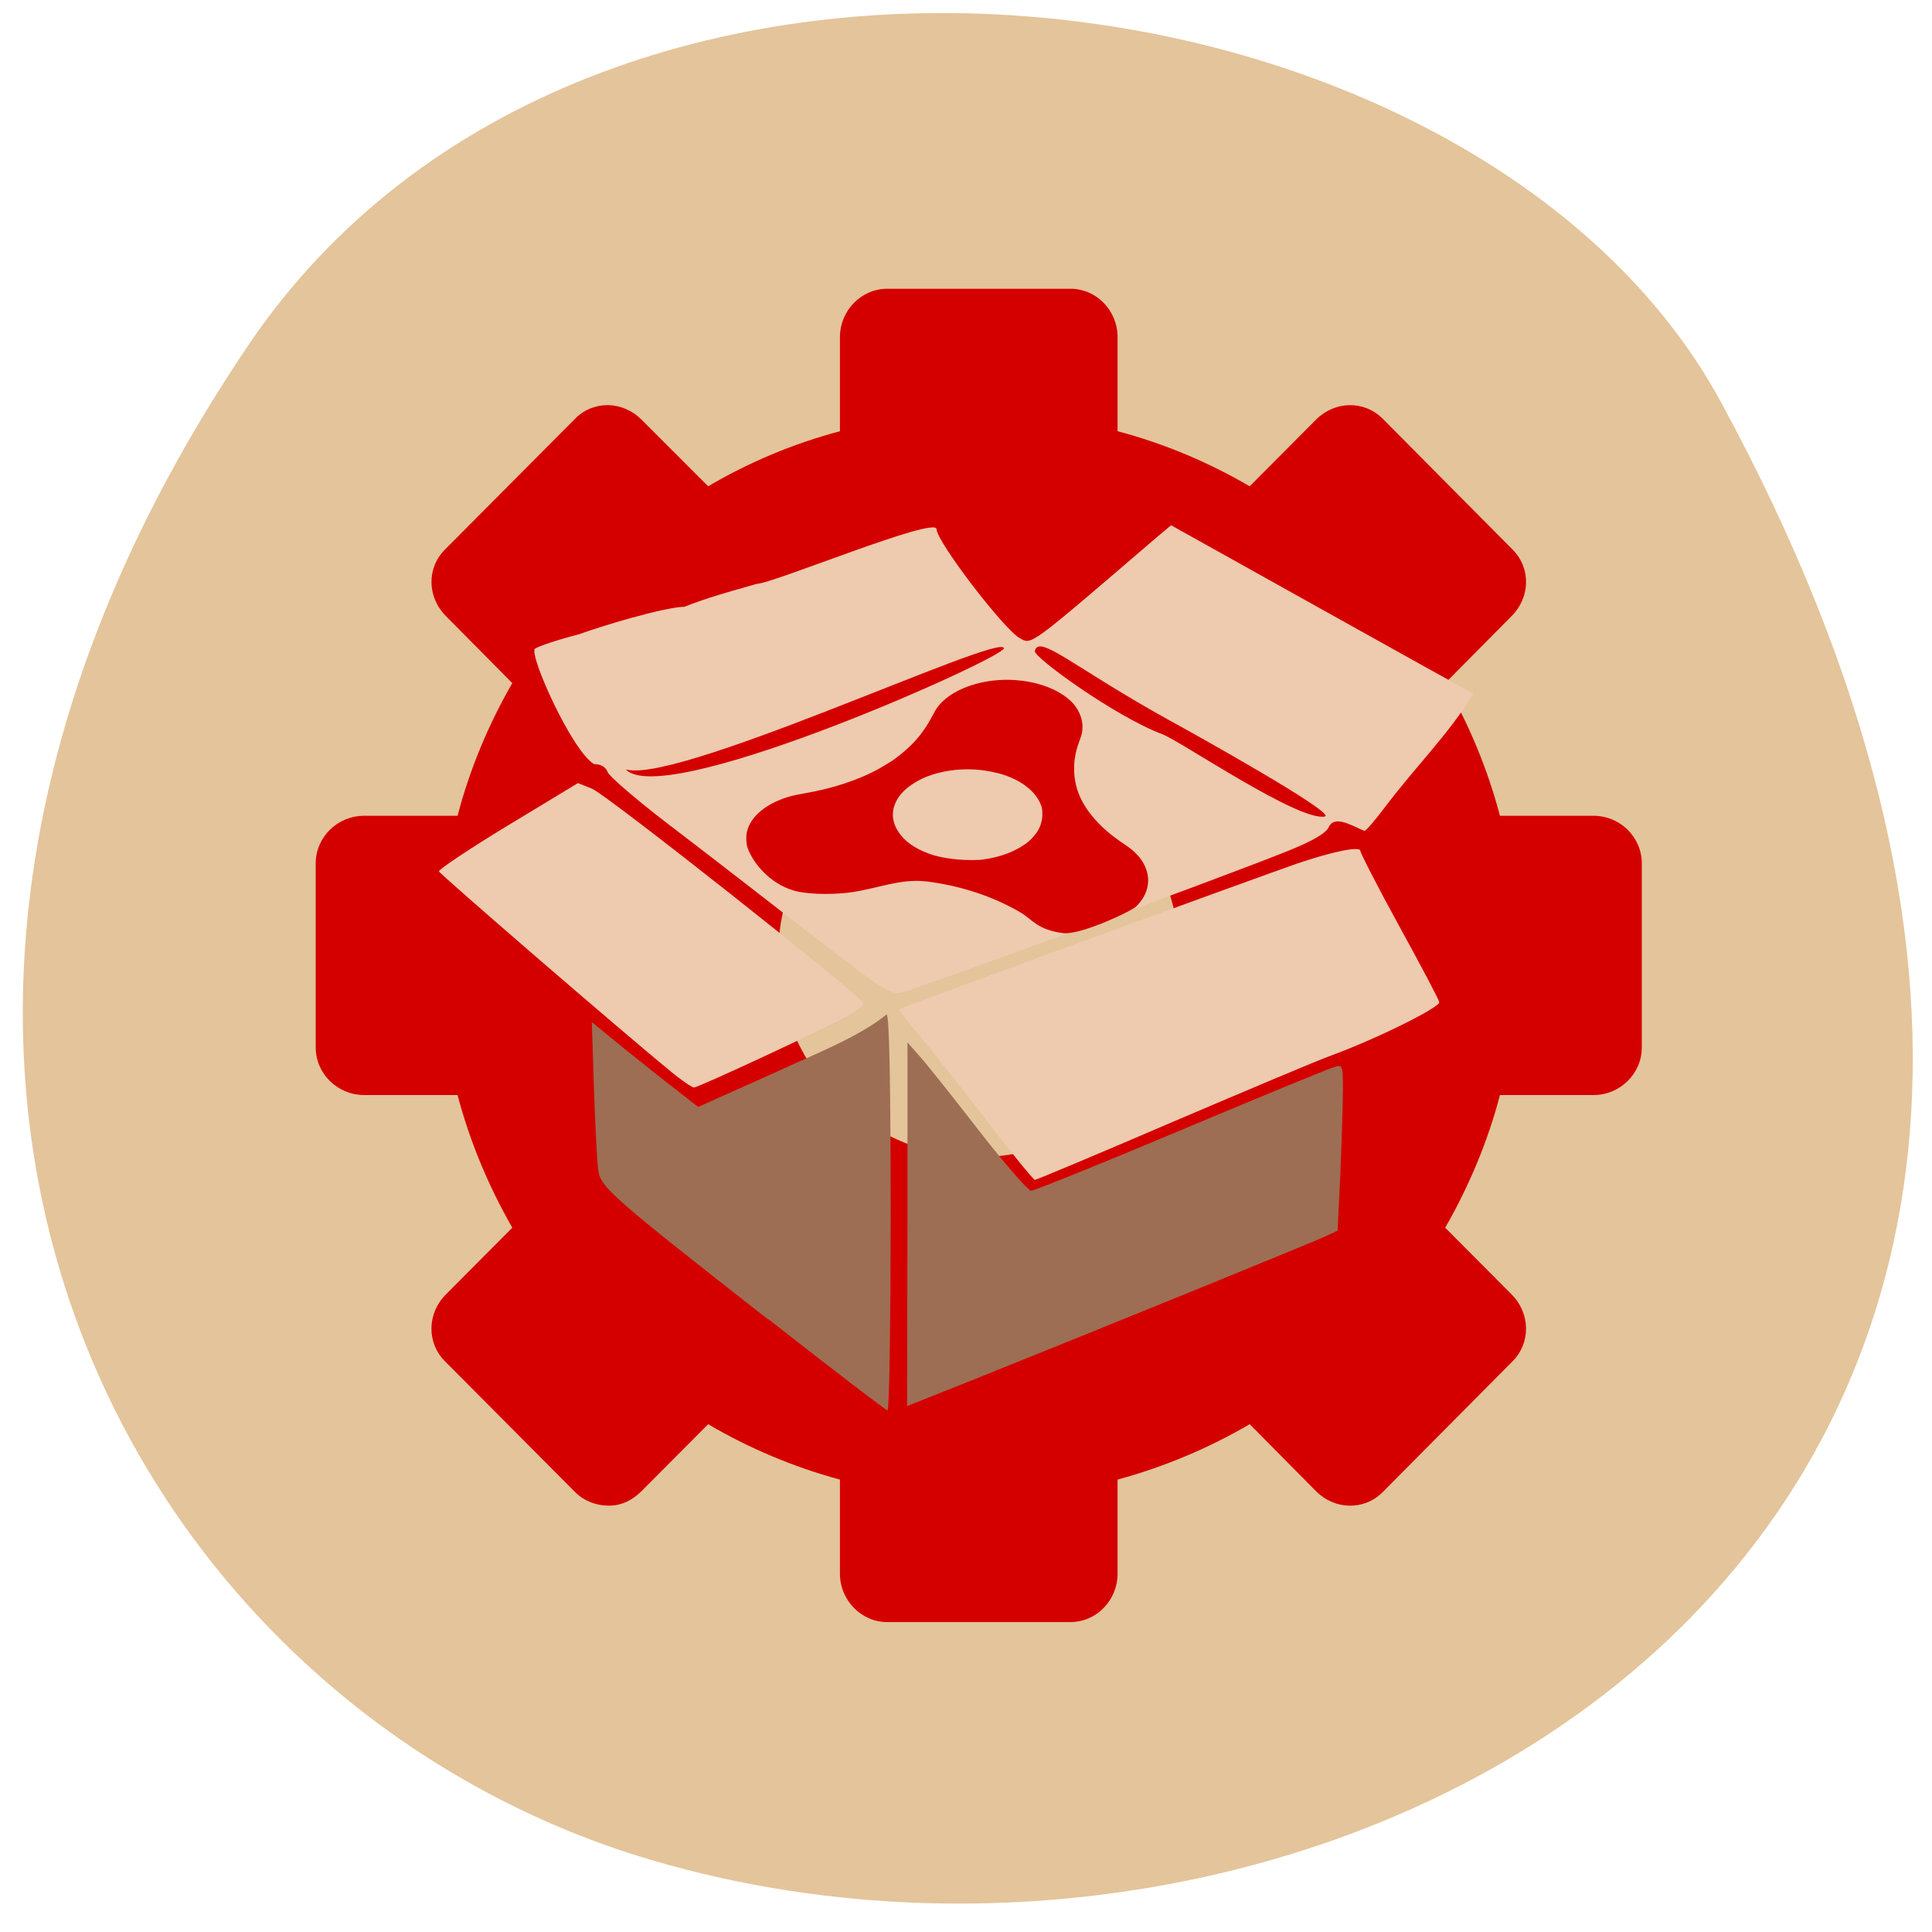 <svg xmlns="http://www.w3.org/2000/svg" viewBox="0 0 24 24"><path d="m 3.082 4.293 c -5.973 8.844 -1.484 16.906 5.02 18.816 c 8.746 2.574 20.844 -4.188 13.273 -18.12 c -3.01 -5.539 -14.03 -7 -18.289 -0.703" fill="#deb886" fill-opacity="0.831"/><path d="m 11.02 20.15 c -0.32 0 -0.586 -0.27 -0.586 -0.602 v -1.168 c -0.578 -0.156 -1.133 -0.391 -1.637 -0.688 l -0.828 0.832 c -0.117 0.117 -0.254 0.18 -0.406 0.18 c -0.152 0 -0.305 -0.055 -0.418 -0.168 l -1.617 -1.625 c -0.23 -0.23 -0.223 -0.598 0.012 -0.832 l 0.824 -0.828 c -0.293 -0.512 -0.527 -1.066 -0.68 -1.648 h -1.16 c -0.332 0 -0.602 -0.266 -0.602 -0.59 v -2.289 c 0 -0.324 0.27 -0.59 0.602 -0.59 h 1.16 c 0.152 -0.582 0.387 -1.141 0.68 -1.648 l -0.824 -0.832 c -0.234 -0.234 -0.242 -0.598 -0.012 -0.828 l 1.617 -1.625 c 0.227 -0.23 0.59 -0.223 0.824 0.012 l 0.828 0.828 c 0.504 -0.297 1.059 -0.531 1.637 -0.684 v -1.168 c 0 -0.332 0.266 -0.602 0.586 -0.602 h 2.277 c 0.324 0 0.586 0.27 0.586 0.602 v 1.168 c 0.578 0.152 1.133 0.387 1.641 0.684 l 0.824 -0.828 c 0.234 -0.234 0.598 -0.242 0.828 -0.012 l 1.613 1.625 c 0.23 0.23 0.223 0.594 -0.012 0.828 l -0.824 0.832 c 0.293 0.508 0.527 1.066 0.68 1.648 h 1.164 c 0.328 0 0.598 0.266 0.598 0.59 v 2.289 c 0 0.324 -0.27 0.59 -0.598 0.59 h -1.164 c -0.152 0.582 -0.387 1.137 -0.68 1.648 l 0.824 0.828 c 0.234 0.234 0.242 0.602 0.012 0.832 l -1.613 1.625 c -0.23 0.23 -0.594 0.223 -0.828 -0.012 l -0.824 -0.832 c -0.508 0.297 -1.063 0.531 -1.641 0.688 v 1.168 c 0 0.332 -0.262 0.602 -0.586 0.602 m -1.137 -5.777 c 1.371 0 2.488 -1.121 2.488 -2.504 c 0 -1.383 -1.117 -2.504 -2.488 -2.504 c -1.375 0 -2.492 1.121 -2.492 2.504 c 0 1.379 1.117 2.504 2.492 2.504" fill="#d40000"/><g fill="#eecaaf"><path d="m 8.332 13.309 c -0.59 -0.48 -2.863 -2.445 -2.879 -2.484 c -0.008 -0.023 0.379 -0.281 0.855 -0.57 l 0.871 -0.527 l 0.176 0.07 c 0.184 0.074 3.375 2.598 3.375 2.668 c 0 0.023 -0.086 0.09 -0.188 0.148 c -0.262 0.148 -1.863 0.895 -1.922 0.895 c -0.023 0 -0.156 -0.09 -0.289 -0.199"/><path d="m 12.262 13.926 c -0.309 -0.398 -0.684 -0.875 -0.832 -1.051 c -0.152 -0.18 -0.27 -0.332 -0.258 -0.34 c 0.02 -0.02 4.418 -1.625 4.934 -1.805 c 0.445 -0.152 0.793 -0.223 0.793 -0.16 c 0 0.027 0.215 0.445 0.48 0.93 c 0.266 0.484 0.492 0.91 0.5 0.949 c 0.016 0.063 -0.805 0.469 -1.367 0.672 c -0.141 0.051 -1.012 0.418 -1.938 0.813 c -0.926 0.398 -1.699 0.723 -1.719 0.723 c -0.016 0 -0.285 -0.328 -0.594 -0.73"/><path d="m 10.06 11.598 c -0.539 -0.422 -1.316 -1.023 -1.727 -1.336 c -0.414 -0.316 -0.766 -0.617 -0.785 -0.672 c -0.023 -0.063 -0.086 -0.098 -0.168 -0.098 c -0.273 -0.156 -0.816 -1.367 -0.734 -1.434 c 0.043 -0.031 0.289 -0.113 0.551 -0.18 c 0.266 -0.098 1.012 -0.324 1.289 -0.34 c 0.125 -0.008 -1.047 1.797 -0.68 2.047 c 0.609 0.406 4.664 -1.414 4.664 -1.531 c 0 -0.219 -4.273 1.797 -4.738 1.484 c -1.156 -1.633 1.023 -2.09 1.668 -2.285 c 0.191 0 2.223 -0.844 2.234 -0.68 c 0 0.152 0.836 1.246 1.035 1.355 c 0.152 0.082 0.098 0.121 1.715 -1.266 l 0.164 -0.137 l 1.855 1.035 c 1.02 0.57 1.879 1.047 1.902 1.055 c -0.313 0.512 -0.711 0.895 -1.102 1.414 c -0.121 0.16 -0.234 0.293 -0.254 0.293 c -0.168 -0.07 -0.371 -0.203 -0.445 -0.043 c -0.035 0.074 -0.211 0.176 -0.539 0.305 c -0.855 0.344 -4.629 1.723 -4.781 1.75 c -0.125 0.023 -0.273 -0.074 -1.125 -0.742 m 6.398 -1.449 c 0.164 -0.031 -1.664 -1.051 -1.938 -1.199 c -1.184 -0.656 -1.617 -1.074 -1.664 -0.855 c -0.016 0.074 1 0.813 1.582 1.031 c 0.23 0.086 1.691 1.086 2.02 1.023"/></g><g fill="#9d6e53"><path d="m 9.543 16.391 c -1.918 -1.5 -2.078 -1.641 -2.109 -1.84 c -0.016 -0.09 -0.039 -0.543 -0.055 -1.01 l -0.027 -0.844 l 0.391 0.32 c 0.215 0.172 0.512 0.41 0.66 0.523 l 0.27 0.211 l 0.977 -0.438 c 0.445 -0.207 1.027 -0.434 1.363 -0.711 c 0.035 0 0.051 0.855 0.051 2.461 c 0 1.352 -0.016 2.457 -0.039 2.457 c -0.02 0 -0.688 -0.512 -1.48 -1.133"/><path d="m 11.273 15.207 v -2.258 l 0.168 0.191 c 0.09 0.102 0.418 0.516 0.73 0.918 c 0.313 0.402 0.598 0.73 0.637 0.734 c 0.039 0 0.871 -0.336 1.855 -0.75 c 0.984 -0.414 1.84 -0.766 1.906 -0.785 c 0.109 -0.035 0.113 -0.027 0.113 0.281 c 0 0.176 -0.016 0.641 -0.031 1.035 l -0.035 0.715 l -0.168 0.078 c -0.18 0.082 -2.73 1.121 -4.289 1.746 l -0.891 0.355"/></g><path d="m 13.227 11.594 c -0.344 -0.039 -0.398 -0.172 -0.555 -0.262 c -0.34 -0.199 -0.746 -0.332 -1.168 -0.383 c -0.316 -0.035 -0.582 0.082 -0.914 0.133 c -0.207 0.031 -0.484 0.031 -0.668 -0.004 c -0.328 -0.066 -0.566 -0.344 -0.637 -0.551 c -0.016 -0.051 -0.02 -0.133 -0.008 -0.188 c 0.043 -0.199 0.25 -0.367 0.547 -0.449 c 0.055 -0.012 0.098 -0.023 0.191 -0.039 c 0.32 -0.055 0.629 -0.156 0.875 -0.285 c 0.063 -0.035 0.188 -0.109 0.234 -0.145 c 0.164 -0.121 0.285 -0.246 0.383 -0.398 c 0.027 -0.043 0.043 -0.07 0.094 -0.164 c 0.066 -0.133 0.195 -0.238 0.375 -0.313 c 0.453 -0.188 1.055 -0.105 1.34 0.176 c 0.121 0.129 0.164 0.297 0.105 0.449 c -0.055 0.145 -0.078 0.25 -0.078 0.375 c 0 0.215 0.07 0.402 0.223 0.59 c 0.113 0.137 0.234 0.242 0.43 0.371 c 0.301 0.203 0.359 0.523 0.113 0.758 c -0.074 0.063 -0.656 0.336 -0.883 0.328 m -1.027 -0.914 c 0.18 -0.023 0.336 -0.074 0.465 -0.148 c 0.082 -0.047 0.145 -0.098 0.195 -0.164 c 0.066 -0.078 0.086 -0.168 0.09 -0.242 c 0 -0.082 -0.008 -0.113 -0.043 -0.18 c -0.09 -0.164 -0.301 -0.301 -0.574 -0.355 c -0.273 -0.059 -0.566 -0.039 -0.813 0.055 c -0.148 0.059 -0.277 0.148 -0.348 0.246 c -0.113 0.16 -0.105 0.328 0.02 0.484 c 0.086 0.109 0.23 0.195 0.41 0.25 c 0.199 0.055 0.41 0.066 0.598 0.055" fill="#d40000"/></svg>